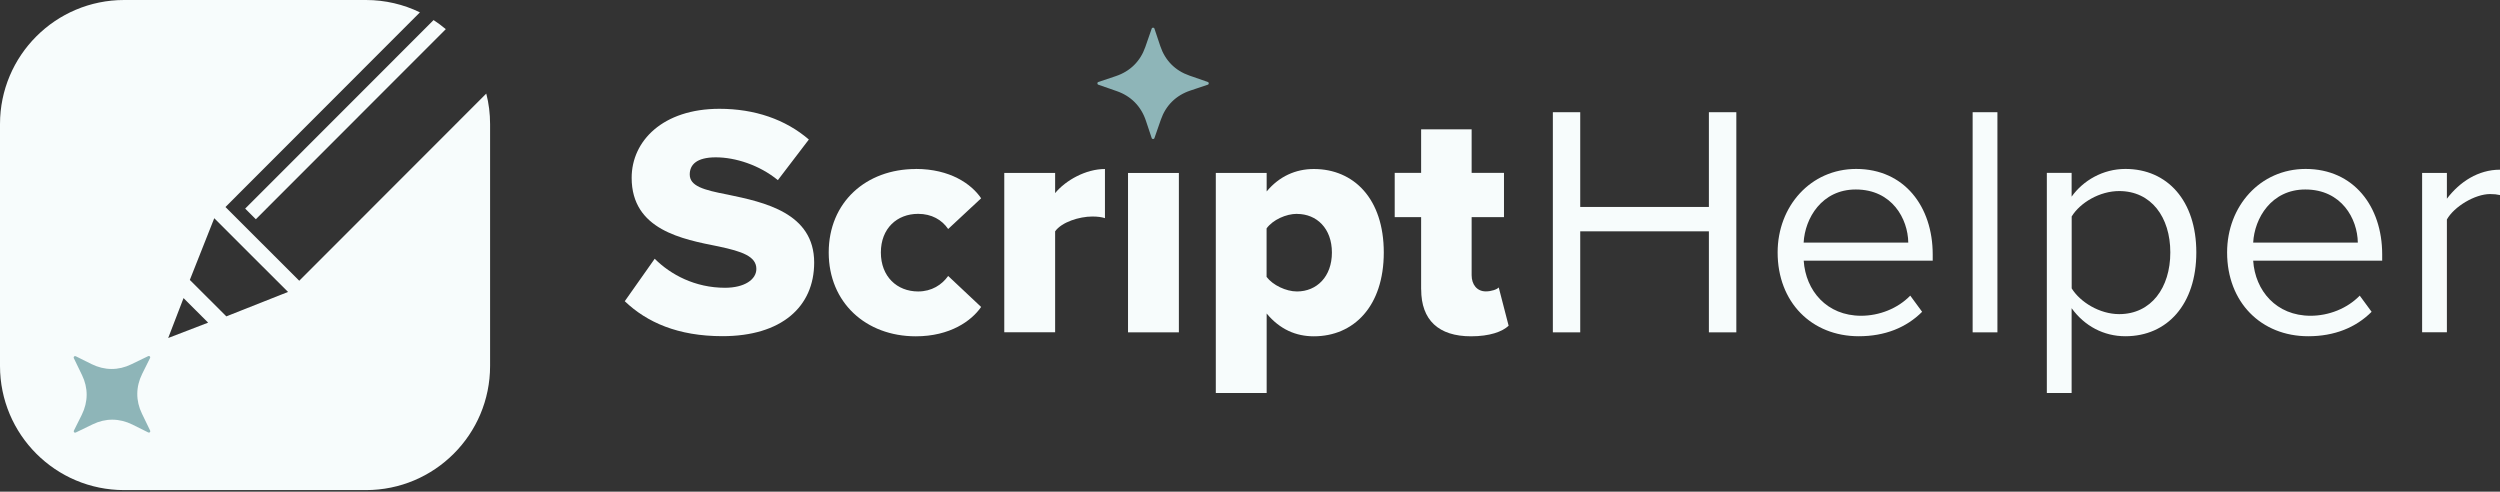 <svg width="900" height="177" viewBox="0 0 900 177" fill="none" xmlns="http://www.w3.org/2000/svg">
<rect x="0" y="0" width="900" height="177" fill="#333333" stroke="none"/>
<path d="M235.701 93.154C241.402 98.855 250.199 103.598 261.011 103.598C268.014 103.598 272.29 100.624 272.29 96.816C272.29 92.294 267.179 90.525 258.751 88.731C245.678 86.126 227.396 82.784 227.396 64.011C227.396 50.693 238.675 39.168 258.996 39.168C271.7 39.168 282.758 42.977 291.187 50.226L280.031 64.846C273.371 59.391 264.697 56.639 257.694 56.639C250.691 56.639 248.307 59.367 248.307 62.807C248.307 66.96 253.173 68.385 261.97 70.056C275.042 72.783 293.103 76.592 293.103 94.53C293.103 110.453 281.333 121.02 260.077 121.02C244.031 121.02 232.875 116.031 224.914 108.438L235.726 93.105L235.701 93.154Z" fill="#F7FCFC"/>
<path d="M329.692 60.818C342.052 60.818 349.768 66.273 353.208 71.385L341.339 82.442C339.079 79.125 335.393 76.987 330.527 76.987C322.934 76.987 317.111 82.221 317.111 90.895C317.111 99.57 322.934 104.926 330.527 104.926C335.393 104.926 339.079 102.543 341.339 99.348L353.208 110.504C349.768 115.493 342.052 121.071 329.692 121.071C311.754 121.071 298.337 108.956 298.337 90.895C298.337 72.834 311.754 60.843 329.692 60.843" fill="#F7FCFC"/>
<path d="M361.538 119.645V62.267H379.845V69.516C383.654 64.897 390.903 60.842 397.783 60.842V78.535C396.726 78.166 395.178 77.945 393.262 77.945C388.519 77.945 382.204 79.96 379.845 83.277V119.62H361.538V119.645Z" fill="#F7FCFC"/>
<path d="M424.395 62.267H406.089V119.644H424.395V62.267Z" fill="#F7FCFC"/>
<path d="M455.996 141.49H437.689V62.267H455.996V68.927C460.517 63.472 466.464 60.842 472.975 60.842C487.351 60.842 498.163 71.531 498.163 90.895C498.163 110.258 487.351 121.07 472.975 121.07C466.562 121.07 460.738 118.588 455.996 112.863V141.49ZM466.906 76.987C462.974 76.987 458.232 79.124 455.971 82.221V99.692C458.232 102.665 462.974 104.926 466.906 104.926C474.032 104.926 479.487 99.593 479.487 90.919C479.487 82.245 474.032 77.011 466.906 77.011" fill="#F7FCFC"/>
<path d="M511.604 104.189V78.166H502.094V62.243H511.604V46.566H529.788V62.243H541.435V78.166H529.788V99.078C529.788 102.395 531.68 104.902 534.899 104.902C536.914 104.902 538.929 104.189 539.543 103.476L543.106 117.262C540.845 119.399 536.324 121.07 529.566 121.07C517.919 121.07 511.628 115.247 511.628 104.213" fill="#F7FCFC"/>
<path d="M615.202 119.645V83.278H568.883V119.645H559.029V40.398H568.883V74.505H615.202V40.398H625.08V119.645H615.202Z" fill="#F7FCFC"/>
<path d="M668.206 60.818C685.554 60.818 695.776 74.358 695.776 91.583V93.844H649.334C650.046 104.656 657.639 113.674 669.999 113.674C676.536 113.674 683.195 111.07 687.692 106.425L691.967 112.249C686.267 117.95 678.551 121.046 669.164 121.046C652.184 121.046 639.947 108.809 639.947 90.871C639.947 74.235 651.816 60.818 668.23 60.818M649.309 87.332H686.979C686.856 78.781 681.155 68.215 668.083 68.215C655.846 68.215 649.776 78.56 649.309 87.332Z" fill="#F7FCFC"/>
<path d="M719.071 40.398H710.151V119.645H719.071V40.398Z" fill="#F7FCFC"/>
<path d="M745.782 141.491H736.862V62.244H745.782V70.795C749.935 64.971 757.061 60.818 765.145 60.818C780.233 60.818 790.676 72.22 790.676 90.871C790.676 109.521 780.233 121.046 765.145 121.046C757.306 121.046 750.426 117.36 745.782 110.947V141.491ZM762.909 68.78C755.906 68.78 748.878 72.933 745.806 77.921V103.821C748.902 108.809 755.906 113.085 762.909 113.085C774.433 113.085 781.314 103.575 781.314 90.871C781.314 78.167 774.433 68.78 762.909 68.78Z" fill="#F7FCFC"/>
<path d="M830.017 60.818C847.365 60.818 857.588 74.358 857.588 91.583V93.844H811.145C811.858 104.656 819.451 113.674 831.811 113.674C838.347 113.674 845.006 111.07 849.503 106.425L853.779 112.249C848.078 117.95 840.362 121.046 830.975 121.046C813.996 121.046 801.758 108.809 801.758 90.871C801.758 74.235 813.627 60.818 830.042 60.818M811.145 87.332H848.815C848.692 78.781 842.991 68.215 829.919 68.215C817.681 68.215 811.612 78.56 811.145 87.332Z" fill="#F7FCFC"/>
<path d="M871.962 119.644V62.267H880.882V71.531C885.502 65.461 892.161 61.087 900 61.087V70.228C898.943 69.983 897.862 69.86 896.437 69.86C890.982 69.86 883.487 74.381 880.882 79.001V119.62H871.962V119.644Z" fill="#F7FCFC"/>
<path fill-rule="evenodd" clip-rule="evenodd" d="M417.908 43.077C419.677 37.965 423.363 34.329 428.499 32.609L434.814 30.495C435.035 30.422 435.158 30.225 435.158 30.004C435.158 29.783 435.035 29.586 434.814 29.512L428.179 27.203C423.068 25.433 419.432 21.747 417.711 16.612L415.598 10.297C415.524 10.075 415.328 9.953 415.107 9.953C414.886 9.953 414.689 10.075 414.615 10.297L412.305 16.931C410.536 22.042 406.85 25.679 401.715 27.399L395.399 29.512C395.178 29.586 395.055 29.783 395.055 30.004C395.055 30.225 395.178 30.422 395.399 30.495L402.034 32.805C407.145 34.575 410.782 38.26 412.502 43.396L414.615 49.711C414.689 49.932 414.886 50.055 415.107 50.055C415.328 50.055 415.524 49.932 415.598 49.711L417.908 43.077Z" fill="#8EB5B8"/>
<path d="M92.099 78.929L160.484 10.494C159.084 9.314 157.609 8.233 156.086 7.226L88.265 75.095L92.099 78.929Z" fill="#F7FCFC"/>
<path d="M107.727 101.068L81.164 74.529L151.171 4.448C145.298 1.597 138.688 0 131.734 0H44.698C20.002 0 0 20.002 0 44.698V131.734C0 156.43 20.002 176.432 44.698 176.432H131.734C156.43 176.432 176.432 156.43 176.432 131.734V44.698C176.432 40.889 175.965 37.203 175.056 33.689L107.727 101.068ZM60.547 121.684L66.076 107.309L70.499 111.732L74.922 116.155L60.547 121.684ZM81.483 113.895L68.337 100.773L77.134 78.559L90.403 91.828L103.697 105.097L81.483 113.895Z" fill="#F7FCFC"/>
<path d="M27.226 128.222L32.952 131.072C37.621 133.382 42.609 133.431 47.278 131.146L53.372 128.197C53.568 128.099 53.789 128.148 53.937 128.295C54.084 128.443 54.134 128.664 54.035 128.861L51.185 134.586C48.875 139.255 48.826 144.243 51.111 148.937L54.06 155.031C54.158 155.227 54.109 155.448 53.962 155.596C53.814 155.743 53.593 155.792 53.396 155.694L47.671 152.844C43.002 150.534 38.014 150.485 33.345 152.77L27.251 155.719C27.054 155.817 26.833 155.768 26.686 155.62C26.538 155.473 26.489 155.252 26.587 155.055L29.438 149.33C31.748 144.661 31.797 139.673 29.512 135.004L26.563 128.91C26.465 128.713 26.514 128.492 26.661 128.345C26.809 128.197 27.03 128.148 27.226 128.246" fill="#8EB5B8"/>
</svg>
